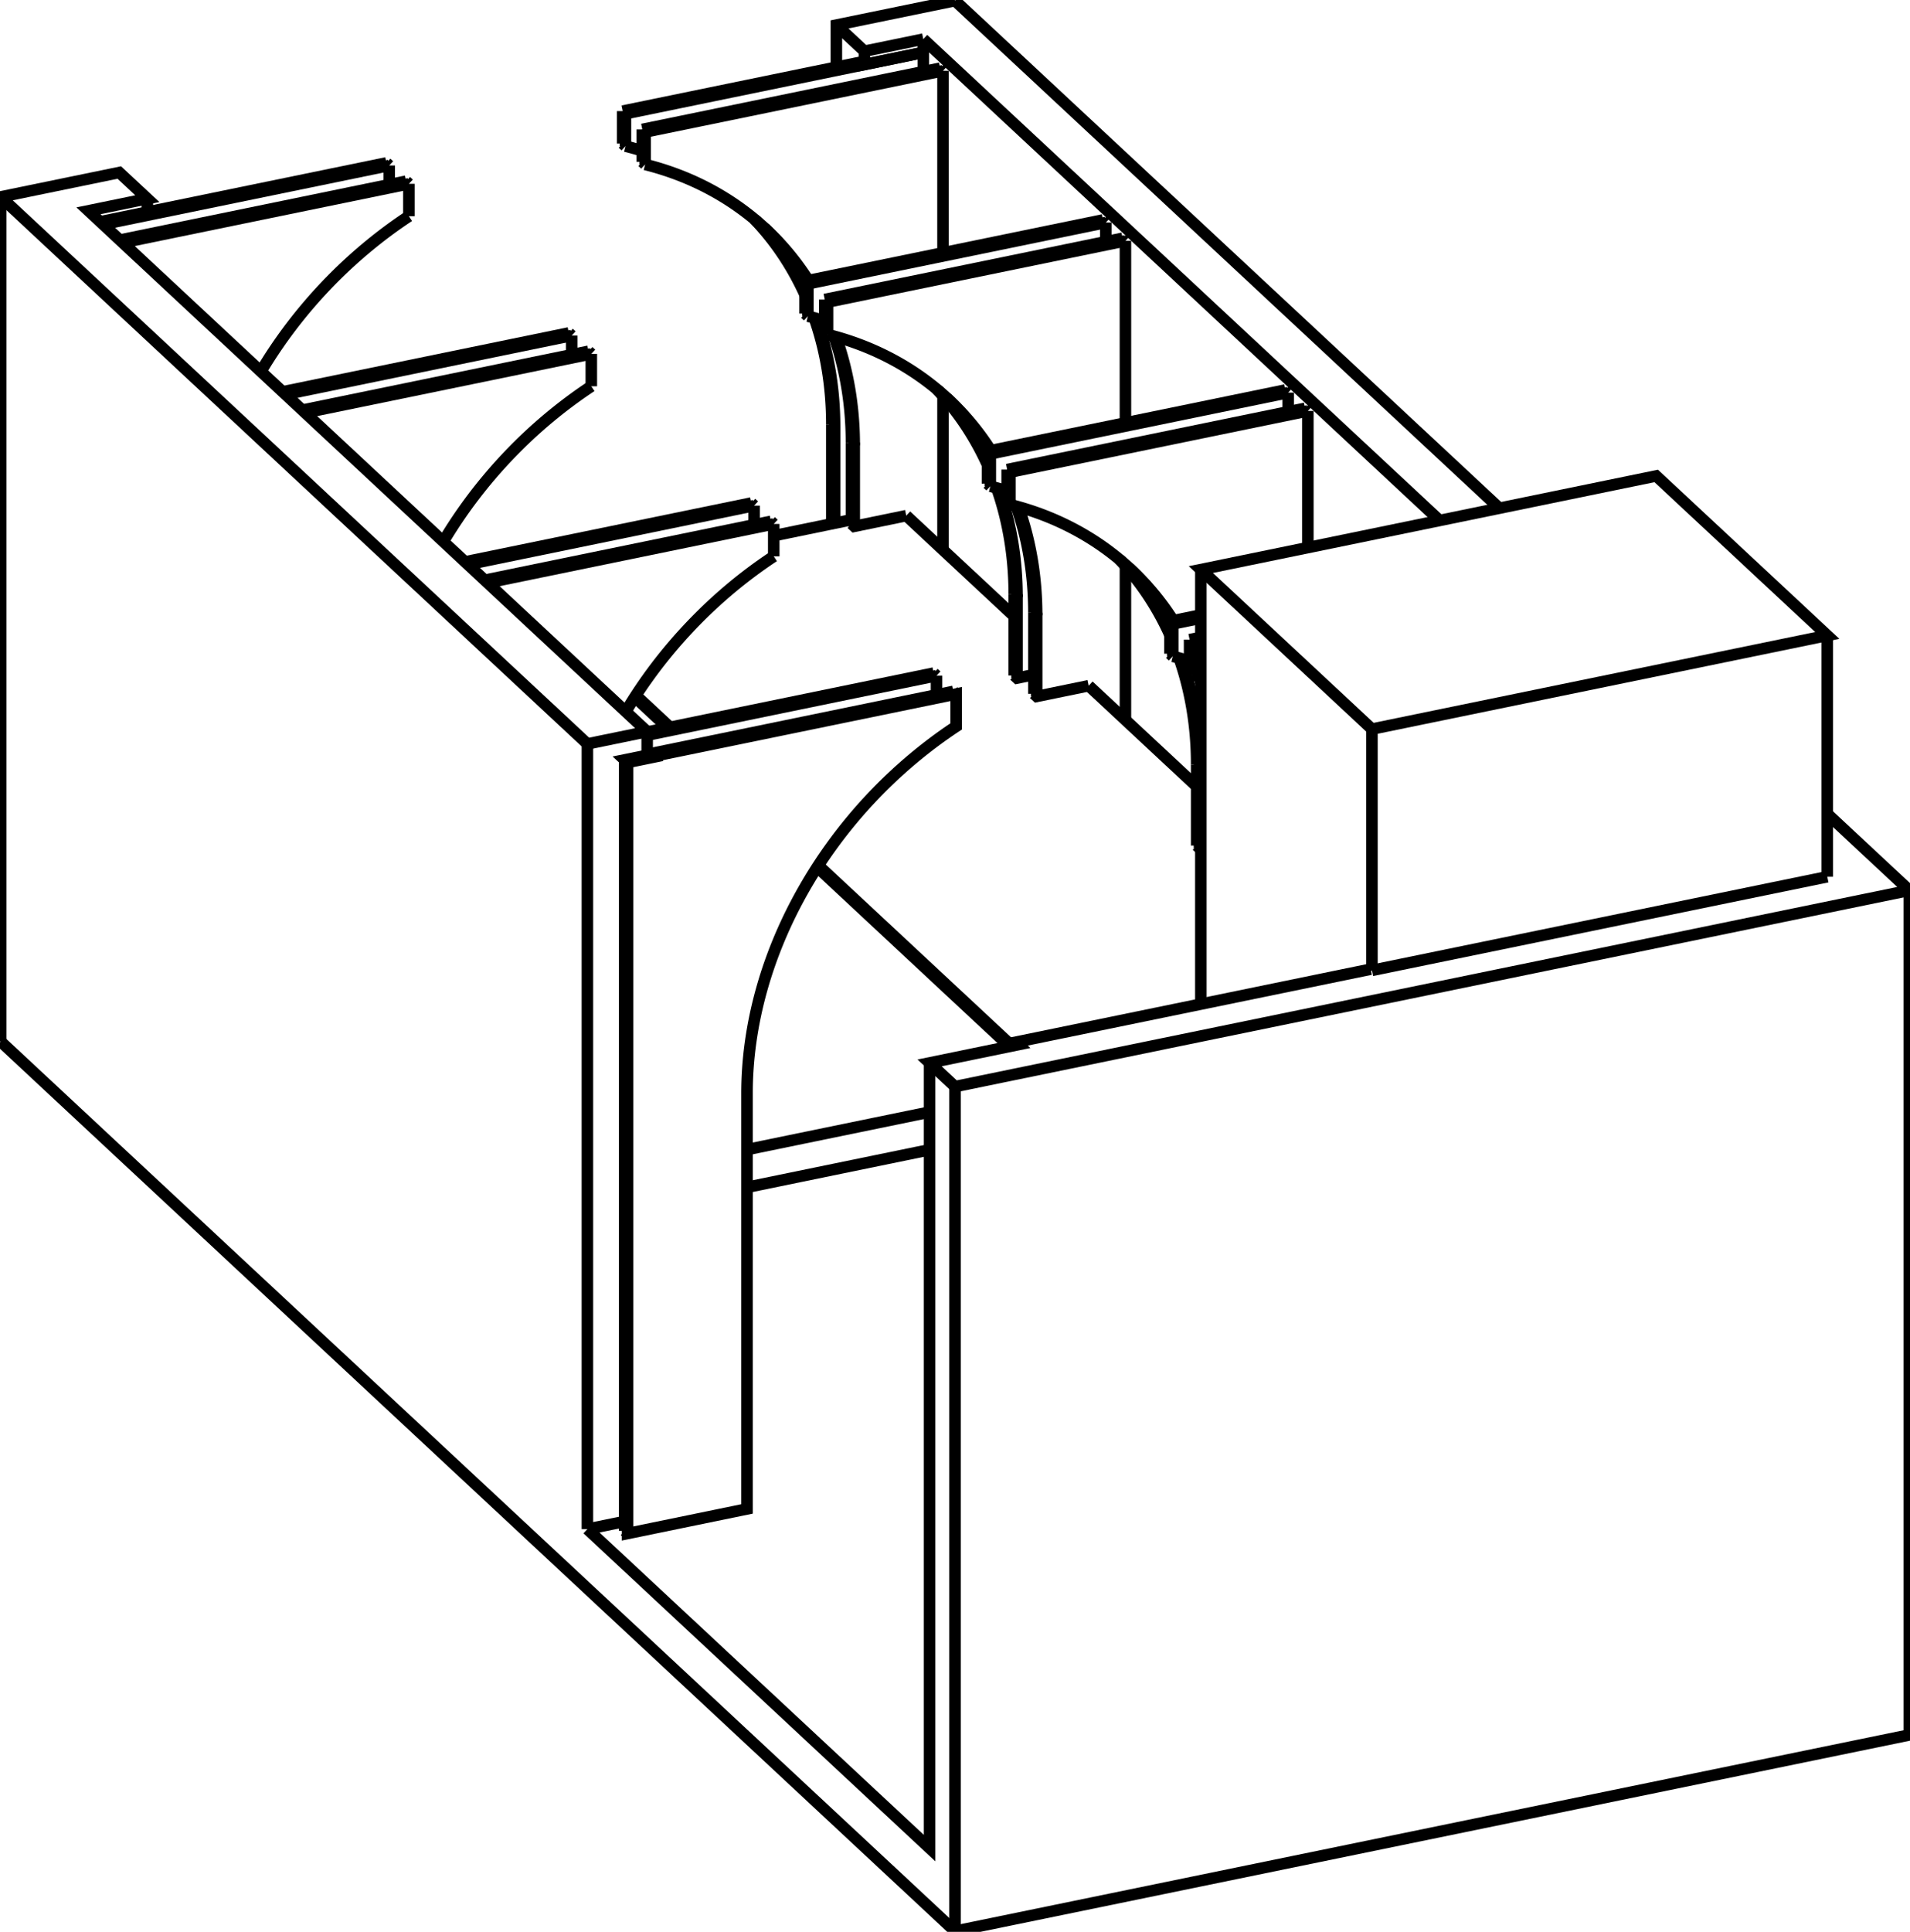 <svg version="1.1" xmlns="http://www.w3.org/2000/svg" viewBox="-1446.532 -1279.923 2893.064 2925.248" fill="none" stroke="black" stroke-width="0.6%" vector-effect="non-scaling-stroke">
    <path d="M 631.534 189.462 L 629.578 187.639 L 91.925 298.167 L 95.921 301.891 L -38.492 329.523 L 0.023 365.417 L 1445.532 68.258 L 1321.251 -47.566" />
    <path d="M 631.534 189.462 L 631.534 -175.94 L 1321.251 -317.728 L 1062.102 -559.241 L 372.385 -417.453 L 631.534 -175.94" />
    <path d="M 372.385 240.512 L 372.385 -417.453" />
    <path d="M -556.79 1035.492 L -38.492 1518.519 L -38.492 329.523" />
    <path d="M -500.308 1023.881 L -556.79 1035.492" />
    <path d="M -496.056 1042.157 L -500.308 1038.195" />
    <path d="M -496.056 1042.157 L -315.028 1004.942 L -315.028 375.558 A 600 488.297 132.983 0 1 1.771 -179.979 L 1.771 -229.039 L -450.799 -136.002 L -450.799 -134.654 L -496.056 -125.35 L -496.056 1042.157 Z" />
    <path d="M 91.925 302.713 L 91.925 298.167" />
    <path d="M 1321.251 47.674 L 631.534 189.462" />
    <path d="M -48.026 -1220.697 L 734.086 -491.81" />
    <path d="M -137.182 -1202.369 L -48.026 -1220.697" />
    <path d="M -179.693 -1241.987 L -137.182 -1202.369 L -137.182 -1182.229 L -48.026 -1200.557 L -47.941 -1200.478 L -47.941 -1171.463" />
    <path d="M -0.023 -1278.923 L -179.693 -1241.987 L -179.693 -1178.228" />
    <path d="M 824.6 -510.417 L -0.023 -1278.923" />
    <path d="M 1321.251 47.674 L 1321.251 -317.728" />
    <path d="M -503.404 -1111.682 L -141.348 -1186.111 L -137.182 -1182.229" />
    <path d="M -503.404 -1062.622 L -503.404 -1111.682" />
    <path d="M -186.605 -637.336 A 600 488.297 312.983 0 0 -213.202 -798.623" />
    <path d="M -227.081 -833.377 A 600 488.297 312.983 0 0 -304.083 -948.283" />
    <path d="M -186.605 -486.8 L -186.605 -637.336" />
    <path d="M -182.354 -487.674 L -182.354 -633.374 A 600 488.297 312.983 0 0 -210.046 -797.747" />
    <path d="M -182.354 -633.374 L -186.605 -637.336" />
    <path d="M -499.153 -1107.72 L -47.941 -1200.478" />
    <path d="M -499.153 -1058.66 L -499.153 -1107.72 L -503.404 -1111.682" />
    <path d="M -227.081 -838.568 A 600 488.297 312.983 0 0 -301.849 -946.419" />
    <path d="M -473.646 -1051.478 A 600 488.297 312.983 0 0 -499.153 -1058.66" />
    <path d="M 534.464 -657.707 L 534.464 -450.773" />
    <path d="M 530.213 -661.669 L 534.464 -657.707" />
    <path d="M 504.706 -685.44 L 504.706 -656.425" />
    <path d="M 500.455 -689.401 L 504.706 -685.44" />
    <path d="M 258.141 -915.226 L 258.141 -639.588" />
    <path d="M 258.141 -422.849 L 258.141 -189.703" />
    <path d="M 253.89 -919.188 L 258.141 -915.226" />
    <path d="M 228.383 -942.959 L 228.383 -913.944" />
    <path d="M 224.132 -946.92 L 228.383 -942.959" />
    <path d="M -18.183 -1172.745 L -18.183 -897.107" />
    <path d="M -18.183 -680.368 L -18.183 -447.222" />
    <path d="M -22.434 -1176.707 L -18.183 -1172.745" />
    <path d="M -48.026 -1200.557 L -48.026 -1220.697" />
    <path d="M -473.646 -1083.949 L -22.434 -1176.707" />
    <path d="M -473.646 -1034.889 L -473.646 -1083.949" />
    <path d="M -156.847 -609.603 A 600 488.297 312.983 0 0 -183.444 -770.89" />
    <path d="M -223.529 -854.893 A 600 488.297 312.983 0 0 -288.748 -934.907" />
    <path d="M -156.847 -486.873 L -156.847 -609.603" />
    <path d="M -469.395 -1079.987 L -18.183 -1172.745" />
    <path d="M -469.395 -1030.927 L -469.395 -1079.987 L -473.646 -1083.949" />
    <path d="M -152.596 -605.641 A 600 488.297 312.983 0 0 -180.288 -770.014" />
    <path d="M -221.975 -855.212 A 600 488.297 312.983 0 0 -286.615 -932.934 A 600 488.297 312.983 0 0 -469.395 -1030.927" />
    <path d="M -152.596 -482.911 L -152.596 -605.641 L -156.847 -609.603" />
    <path d="M -73.849 -499.1 L -152.596 -482.911 L -156.847 -486.873" />
    <path d="M -227.081 -854.163 L 224.132 -946.92" />
    <path d="M -227.081 -805.103 L -227.081 -854.163" />
    <path d="M 89.718 -379.817 A 600 488.297 312.983 0 0 63.122 -541.104" />
    <path d="M 49.243 -575.858 A 600 488.297 312.983 0 0 -27.759 -690.764" />
    <path d="M 89.718 -257.087 L 89.718 -379.817" />
    <path d="M -222.83 -850.201 L 228.383 -942.959" />
    <path d="M -222.83 -801.141 L -222.83 -850.201 L -227.081 -854.163" />
    <path d="M 93.969 -375.855 A 600 488.297 312.983 0 0 66.278 -540.228" />
    <path d="M 49.243 -581.049 A 600 488.297 312.983 0 0 -25.525 -688.9" />
    <path d="M -197.323 -793.959 A 600 488.297 312.983 0 0 -222.83 -801.141" />
    <path d="M 93.969 -253.125 L 93.969 -375.855 L 89.718 -379.817" />
    <path d="M 119.476 -258.369 L 93.969 -253.125 L 89.718 -257.087" />
    <path d="M -197.323 -826.43 L 253.89 -919.188" />
    <path d="M -197.323 -777.37 L -197.323 -826.43" />
    <path d="M 119.476 -352.084 A 600 488.297 312.983 0 0 92.88 -513.371" />
    <path d="M 52.794 -597.374 A 600 488.297 312.983 0 0 -12.424 -677.388" />
    <path d="M 119.476 -229.354 L 119.476 -352.084" />
    <path d="M -193.072 -822.468 L 258.141 -915.226" />
    <path d="M -193.072 -773.408 L -193.072 -822.468 L -197.323 -826.43" />
    <path d="M 123.727 -348.122 A 600 488.297 312.983 0 0 96.036 -512.495" />
    <path d="M 54.349 -597.693 A 600 488.297 312.983 0 0 -10.291 -675.415 A 600 488.297 312.983 0 0 -193.072 -773.408" />
    <path d="M 123.727 -225.392 L 123.727 -348.122 L 119.476 -352.084" />
    <path d="M 202.475 -241.581 L 123.727 -225.392 L 119.476 -229.354" />
    <path d="M 49.243 -596.644 L 500.455 -689.401" />
    <path d="M 49.243 -547.584 L 49.243 -596.644" />
    <path d="M 366.042 -122.298 A 600 488.297 312.983 0 0 339.446 -283.585" />
    <path d="M 325.567 -318.339 A 600 488.297 312.983 0 0 248.564 -433.245" />
    <path d="M 366.042 0.432 L 366.042 -122.298" />
    <path d="M 53.494 -592.682 L 504.706 -685.44" />
    <path d="M 53.494 -543.622 L 53.494 -592.682 L 49.243 -596.644" />
    <path d="M 370.293 -118.336 A 600 488.297 312.983 0 0 342.601 -282.709" />
    <path d="M 325.567 -323.53 A 600 488.297 312.983 0 0 250.799 -431.381" />
    <path d="M 79.001 -536.44 A 600 488.297 312.983 0 0 53.494 -543.622" />
    <path d="M 370.293 4.394 L 370.293 -118.336 L 366.042 -122.298" />
    <path d="M 372.385 3.964 L 370.293 4.394 L 366.042 0.432" />
    <path d="M 79.001 -568.911 L 530.213 -661.669" />
    <path d="M 79.001 -519.851 L 79.001 -568.911" />
    <path d="M 372.385 -246.45 A 600 488.297 312.983 0 0 369.204 -255.852" />
    <path d="M 329.118 -339.855 A 600 488.297 312.983 0 0 263.9 -419.869" />
    <path d="M 83.252 -564.949 L 534.464 -657.707" />
    <path d="M 83.252 -515.889 L 83.252 -564.949 L 79.001 -568.911" />
    <path d="M 372.385 -254.905 A 600 488.297 312.983 0 0 372.359 -254.977" />
    <path d="M 330.672 -340.174 A 600 488.297 312.983 0 0 266.033 -417.896 A 600 488.297 312.983 0 0 83.252 -515.889" />
    <path d="M 325.567 -339.125 L 372.385 -348.75" />
    <path d="M 325.567 -290.065 L 325.567 -339.125" />
    <path d="M 329.818 -335.163 L 372.385 -343.914" />
    <path d="M 329.818 -286.103 L 329.818 -335.163 L 325.567 -339.125" />
    <path d="M 355.324 -278.921 A 600 488.297 312.983 0 0 329.818 -286.103" />
    <path d="M 355.324 -311.392 L 372.385 -314.899" />
    <path d="M 355.324 -262.332 L 355.324 -311.392" />
    <path d="M 359.576 -307.43 L 372.385 -310.063" />
    <path d="M 359.576 -258.37 L 359.576 -307.43 L 355.324 -311.392" />
    <path d="M 372.385 -254.969 A 600 488.297 312.983 0 0 359.576 -258.37" />
    <path d="M -1445.532 297.144 L 0.023 1644.325 L 1445.532 1347.165 L 1445.532 68.258" />
    <path d="M 0.023 1644.325 L 0.023 365.417" />
    <path d="M -556.79 -153.503 L -556.79 1035.492" />
    <path d="M -1445.532 -981.763 L -556.79 -153.503 L -466.276 -172.11 L -1312.507 -960.752 L -1223.35 -979.081 L -1265.862 -1018.699 L -1445.532 -981.763 Z" />
    <path d="M -1445.532 297.144 L -1445.532 -981.763" />
    <path d="M -466.276 -172.11 L -466.276 -136.308" />
    <path d="M -27.987 -256.772 L -466.276 -166.671" />
    <path d="M -27.987 -227.757 L -27.987 -256.772" />
    <path d="M -32.238 -260.734 L -466.276 -171.507" />
    <path d="M -274.553 -486.558 L -708.06 -397.44" />
    <path d="M -274.553 -437.498 L -274.553 -486.558" />
    <path d="M -498.723 -202.35 A 600 488.297 132.983 0 1 -274.553 -437.498" />
    <path d="M -278.804 -490.52 L -712.311 -401.402" />
    <path d="M -304.311 -514.291 L -737.818 -425.173" />
    <path d="M -304.311 -485.276 L -304.311 -514.291" />
    <path d="M -308.562 -518.253 L -742.069 -429.135" />
    <path d="M -550.877 -744.077 L -984.384 -654.959" />
    <path d="M -550.877 -695.017 L -550.877 -744.077" />
    <path d="M -775.047 -459.868 A 600 488.297 132.983 0 1 -550.877 -695.017" />
    <path d="M -555.128 -748.039 L -988.635 -658.921" />
    <path d="M -580.635 -771.81 L -1014.141 -682.692" />
    <path d="M -580.635 -742.795 L -580.635 -771.81" />
    <path d="M -584.886 -775.771 L -1018.393 -686.654" />
    <path d="M -827.2 -1001.596 L -1260.707 -912.478" />
    <path d="M -827.2 -952.536 L -827.2 -1001.596" />
    <path d="M -1051.371 -717.387 A 600 488.297 132.983 0 1 -827.2 -952.536" />
    <path d="M -831.451 -1005.558 L -1264.958 -916.44" />
    <path d="M -856.958 -1029.329 L -1290.465 -940.211" />
    <path d="M -856.958 -1000.314 L -856.958 -1029.329" />
    <path d="M -861.209 -1033.29 L -1294.716 -944.173" />
    <path d="M -1223.35 -958.844 L -1223.35 -979.081" />
    <path d="M -500.308 -129.312 L -500.308 1038.195" />
    <path d="M -455.051 -138.615 L -500.308 -129.312 L -496.056 -125.35" />
    <path d="M -455.051 -139.964 L -455.051 -138.615 L -450.799 -134.654" />
    <path d="M -2.48 -233.001 L -455.051 -139.964 L -450.799 -136.002" />
    <path d="M -503.404 -1062.622 L -499.153 -1058.66" />
    <path d="M -473.646 -1034.889 L -469.395 -1030.927" />
    <path d="M 89.718 -346.664 L -73.849 -499.1" />
    <path d="M 366.042 -89.145 L 202.475 -241.581" />
    <path d="M -483.392 -226.966 L -431.544 -178.647" />
    <path d="M -207.068 30.553 L 86.223 303.885" />
    <path d="M -156.847 -492.918 L -274.553 -468.721" />
    <path d="M -227.081 -805.103 L -222.83 -801.141" />
    <path d="M -197.323 -777.37 L -193.072 -773.408" />
    <path d="M 49.243 -547.584 L 53.494 -543.622" />
    <path d="M 79.001 -519.851 L 83.252 -515.889" />
    <path d="M 325.567 -290.065 L 329.818 -286.103" />
    <path d="M 355.324 -262.332 L 359.576 -258.37" />
    <path d="M -861.209 -1033.29 L -856.958 -1029.329" />
    <path d="M -831.451 -1005.558 L -827.2 -1001.596" />
    <path d="M -584.886 -775.771 L -580.635 -771.81" />
    <path d="M -555.128 -748.039 L -550.877 -744.077" />
    <path d="M -308.562 -518.253 L -304.311 -514.291" />
    <path d="M -278.804 -490.52 L -274.553 -486.558" />
    <path d="M -32.238 -260.734 L -27.987 -256.772" />
    <path d="M -315.028 517.905 L -38.492 461.056" />
    <path d="M -315.028 460.811 L -38.492 403.962" />
    <path d="M 82.602 304.629 L -208.732 33.121" />
    <path d="M -435.165 -177.902 L -485.056 -224.398" />
    <path d="M -2.48 -233.001 L 1.771 -229.039" />
</svg>